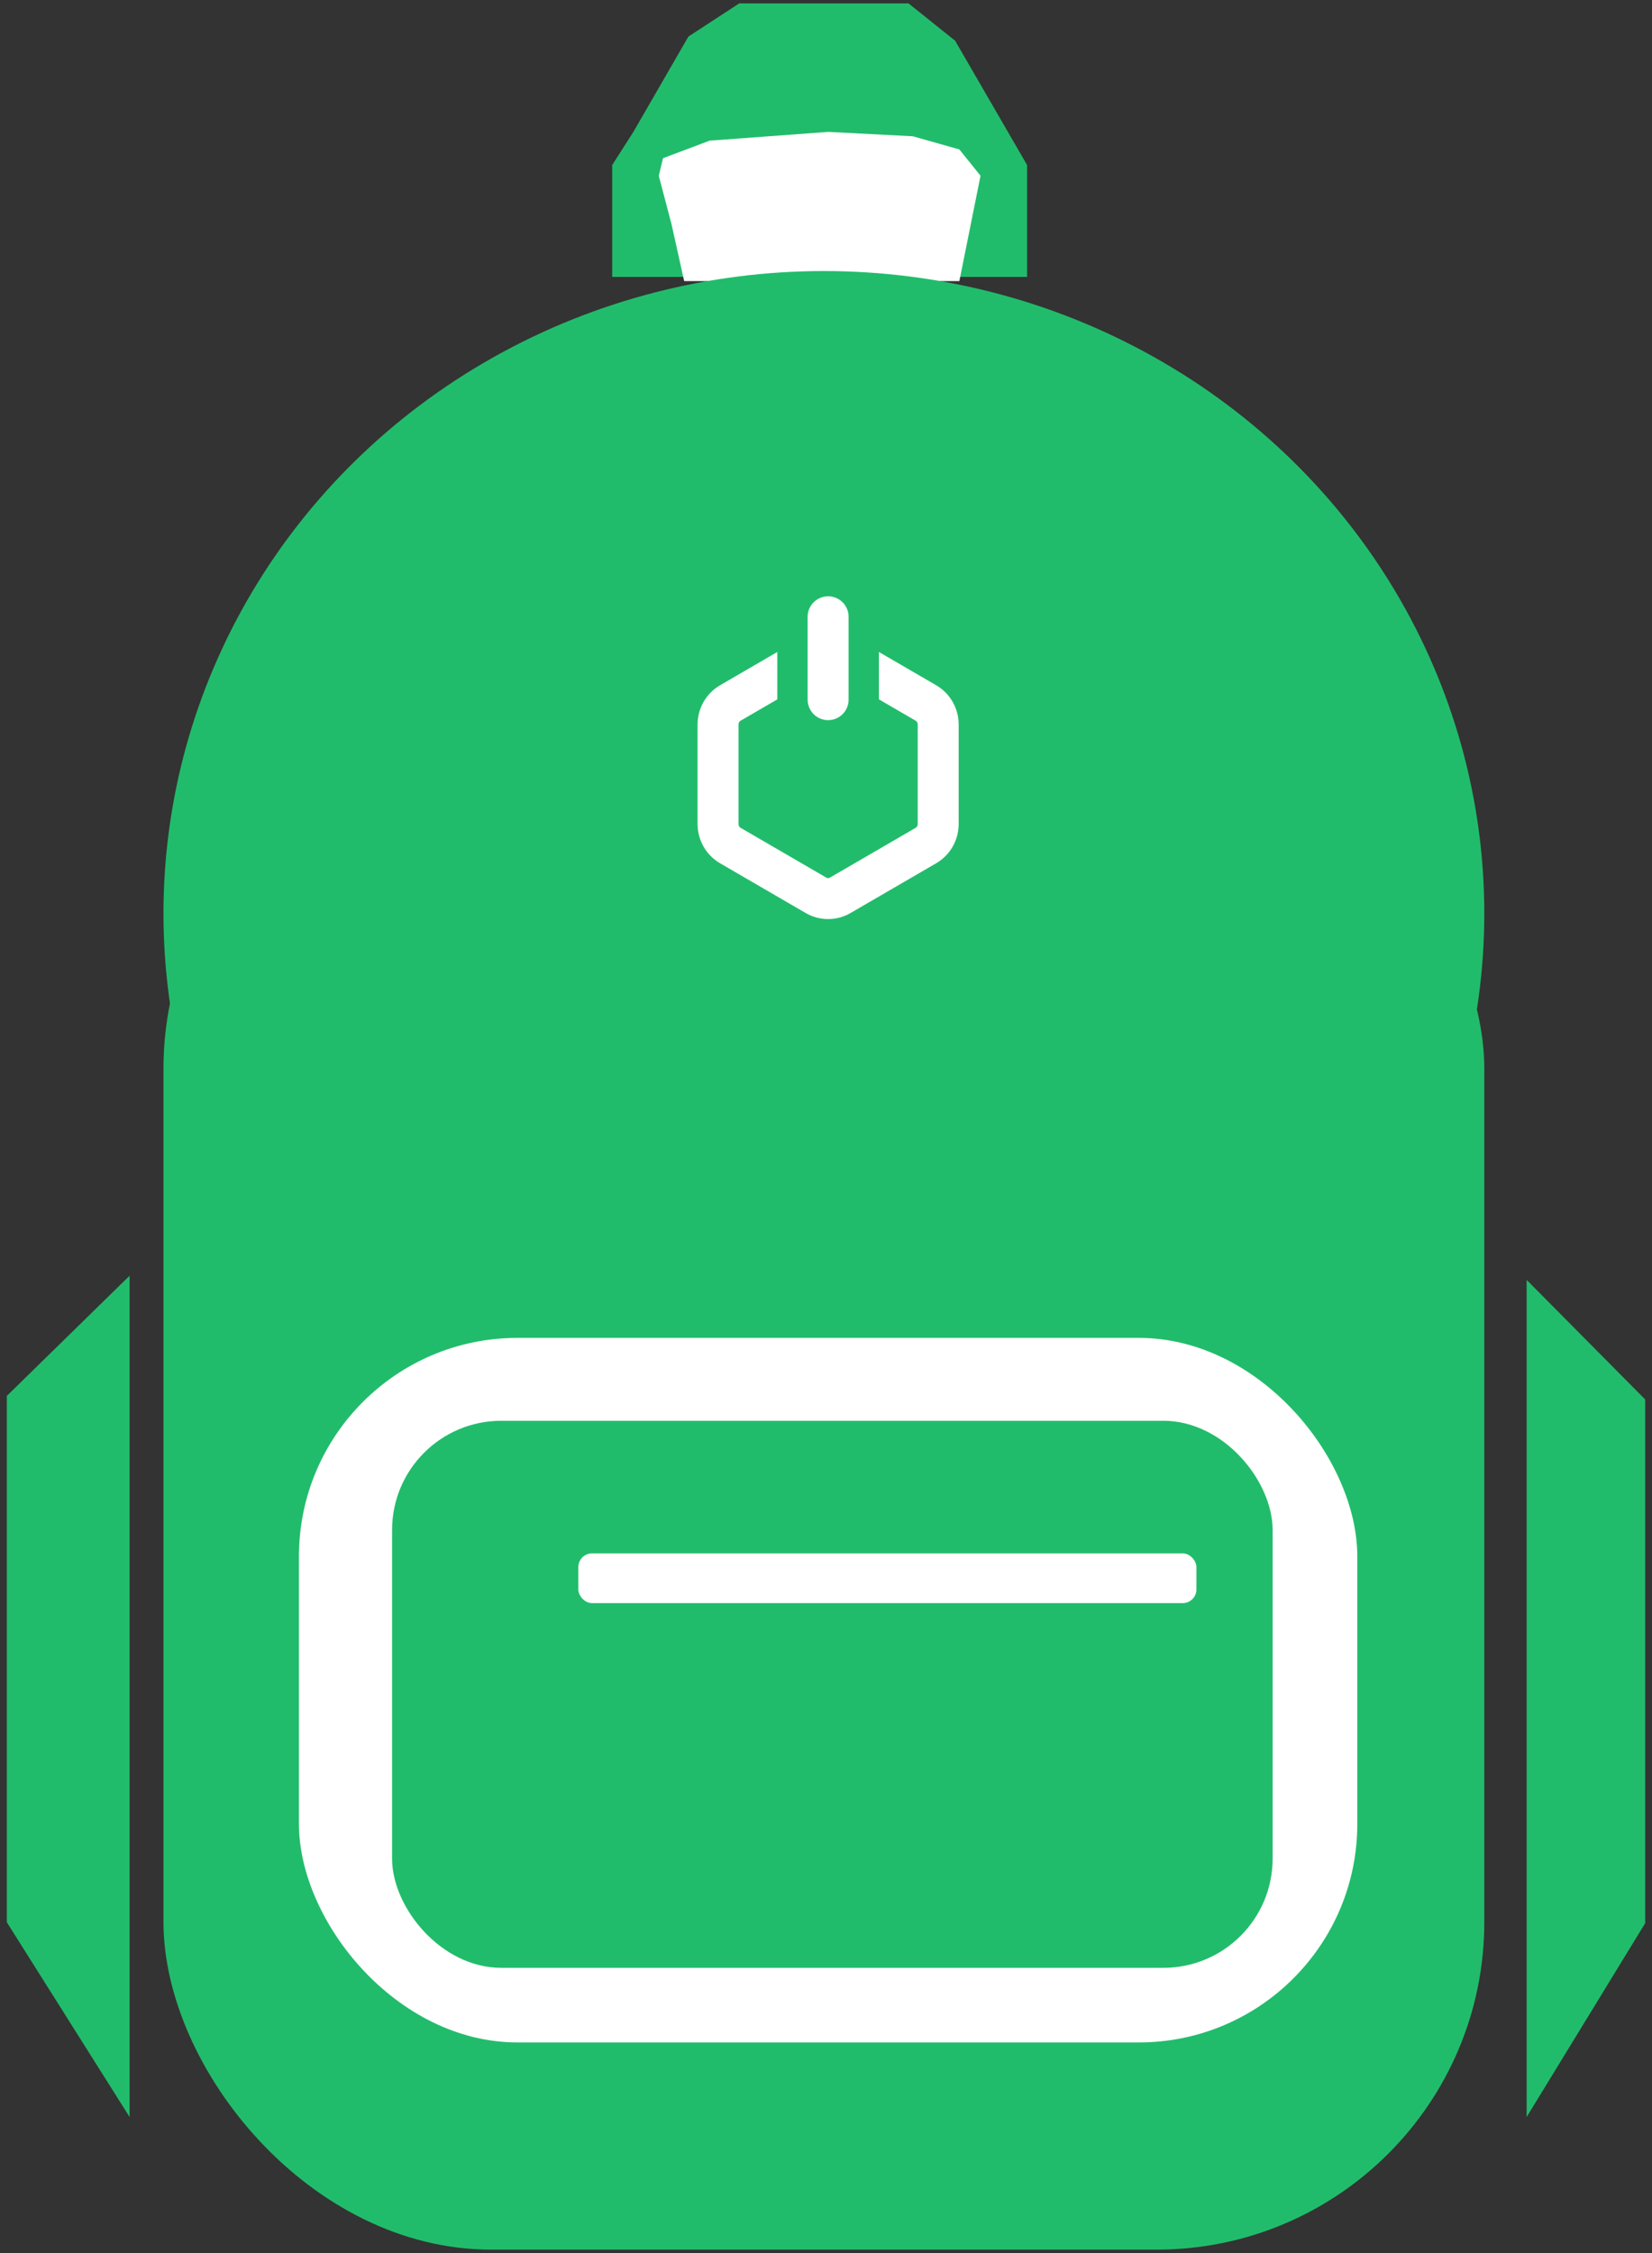 <svg width="121" height="165" viewBox="0 0 121 165" fill="none" xmlns="http://www.w3.org/2000/svg">
<rect x="0" y="0" width="121" height="165" fill="#333333" stroke="none"/>
<g id="Logo">
<g id="Al&#195;&#167;a">
<path id="Green" d="M54.143 0.25H66.546L69.957 2.982L75.229 12.087V20.281H44.841V12.087L46.392 9.659L50.422 2.678L54.143 0.25Z" fill="#21BC6B"/>
<path id="White" d="M51.973 10.301L60.655 9.659L66.857 9.98L70.268 10.944L71.818 12.872L70.268 20.585H50.112L49.182 16.407L48.252 12.872L48.562 11.587L51.973 10.301Z" fill="white"/>
</g>
<g id="Green 1">
<rect id="Rectangle 2" x="11.973" y="54.274" width="96.744" height="110.476" rx="24" fill="#21BC6B"/>
<ellipse id="Ellipse 1" cx="60.345" cy="66.893" rx="48.372" ry="47.043" fill="#21BC6B"/>
</g>
<rect id="Rectangle 5" x="21.896" y="97.979" width="77.519" height="51.596" rx="16" fill="white"/>
<rect id="Rectangle 6" x="28.717" y="104.049" width="64.496" height="40.063" rx="8" fill="#21BC6B"/>
<rect id="Rectangle 7" x="42.36" y="113.761" width="45.271" height="3.642" rx="1" fill="white"/>
<path id="Rectangle 8" d="M0.5 102.228L9.492 93.426V155.038L0.5 140.773V102.228Z" fill="#21BC6B"/>
<path id="Rectangle 9" d="M120.5 102.488L111.818 93.73V155.038L120.5 140.843V102.488Z" fill="#21BC6B"/>
<g id="bdag">
<path id="Vector" d="M68.717 60.345V53.059C68.717 52.74 68.634 52.426 68.477 52.15C68.319 51.873 68.093 51.643 67.821 51.484L61.551 47.841C61.278 47.681 60.969 47.597 60.655 47.597C60.34 47.597 60.032 47.681 59.759 47.841L53.489 51.484C53.217 51.643 52.991 51.873 52.833 52.15C52.676 52.426 52.593 52.74 52.593 53.059V60.345C52.593 60.664 52.676 60.978 52.833 61.255C52.991 61.531 53.217 61.761 53.489 61.92L59.759 65.563C60.032 65.723 60.34 65.807 60.655 65.807C60.969 65.807 61.278 65.723 61.551 65.563L67.821 61.92C68.093 61.761 68.319 61.531 68.477 61.255C68.634 60.978 68.717 60.664 68.717 60.345Z" stroke="white" stroke-width="3" stroke-linecap="round" stroke-linejoin="round"/>
<rect id="Rectangle 12" x="56.934" y="45.776" width="7.442" height="6.07" fill="#21BC6B"/>
<path id="Vector_2" d="M60.655 51.239V45.169" stroke="white" stroke-width="3" stroke-linecap="round" stroke-linejoin="round"/>
</g>
</g>
</svg>
